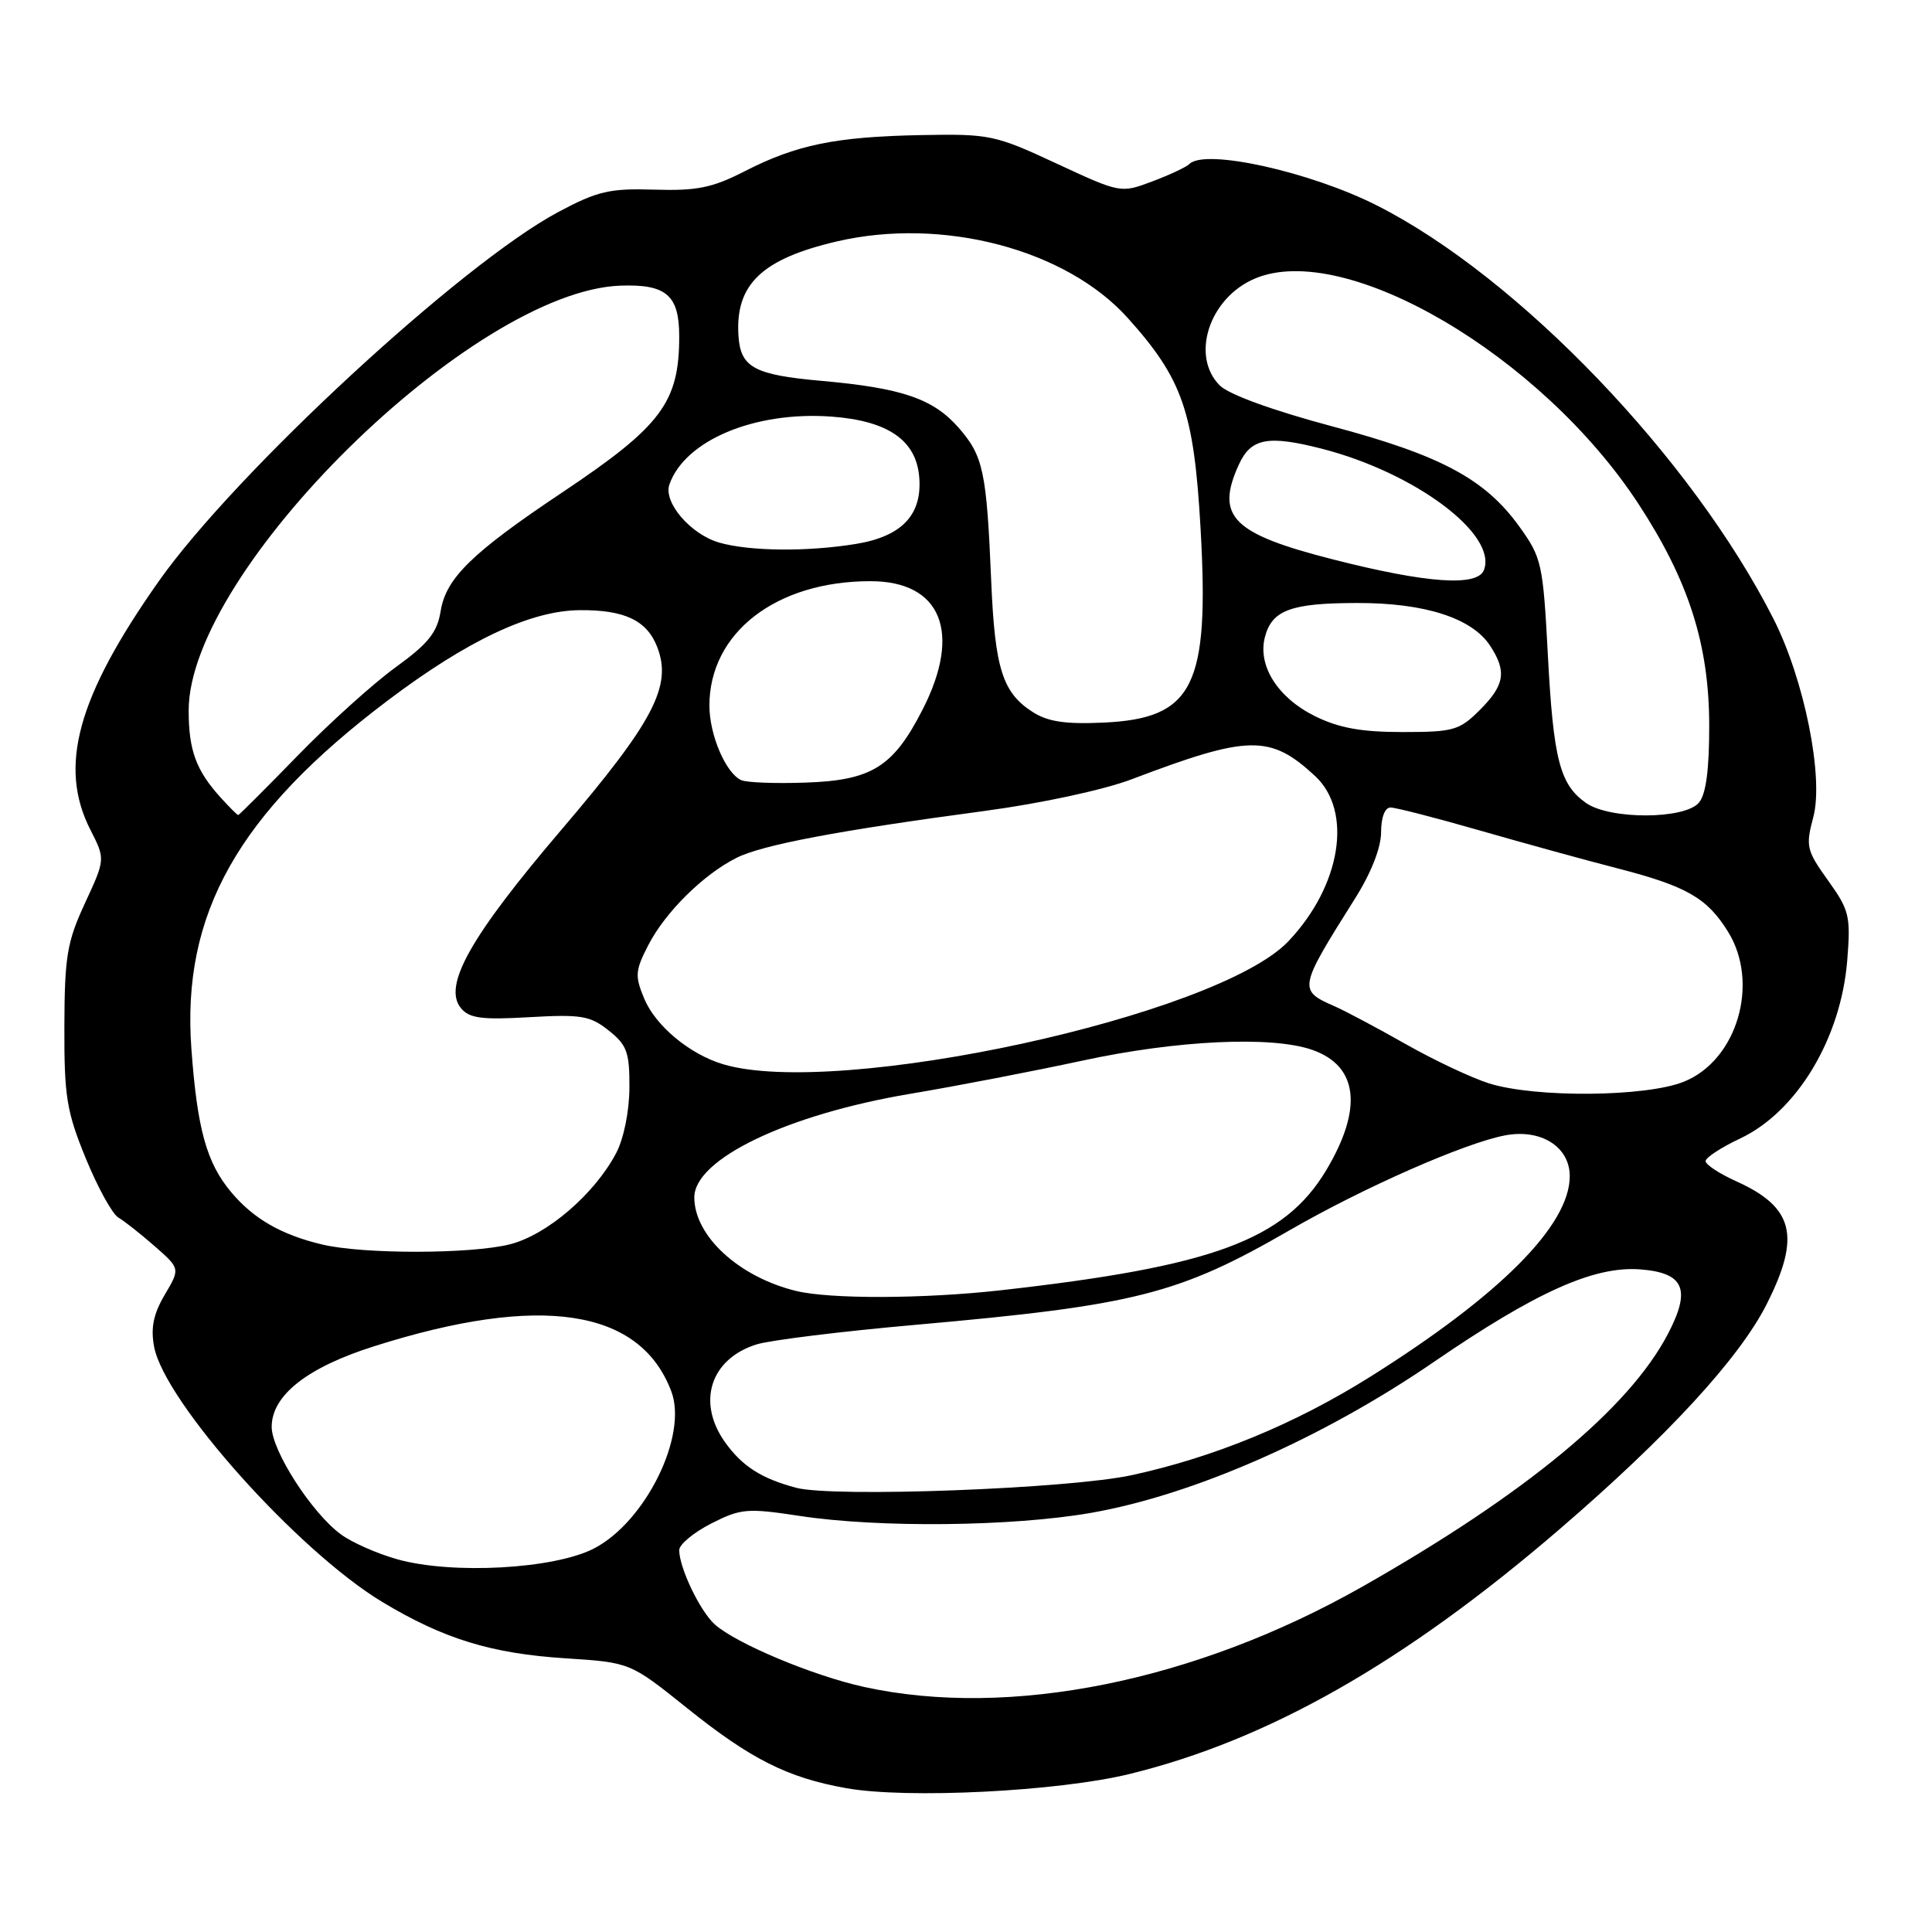<?xml version="1.0" encoding="UTF-8" standalone="no"?>
<!DOCTYPE svg PUBLIC "-//W3C//DTD SVG 1.1//EN" "http://www.w3.org/Graphics/SVG/1.1/DTD/svg11.dtd" >
<svg xmlns="http://www.w3.org/2000/svg" xmlns:xlink="http://www.w3.org/1999/xlink" version="1.1" viewBox="0 0 256 256">
 <g >
 <path fill="currentColor"
d=" M 149.64 235.07 C 168.03 230.58 186.10 220.30 206.59 202.68 C 220.92 190.36 230.48 179.98 234.10 172.80 C 238.64 163.81 237.69 159.97 230.07 156.53 C 227.83 155.52 226.00 154.32 226.00 153.85 C 226.00 153.39 228.05 152.05 230.55 150.87 C 238.09 147.33 243.94 137.61 244.77 127.24 C 245.24 121.39 245.05 120.60 242.22 116.66 C 239.37 112.68 239.24 112.14 240.27 108.28 C 241.68 103.00 239.09 90.10 235.01 82.03 C 224.21 60.72 201.25 36.76 182.50 27.25 C 173.64 22.76 159.67 19.66 157.60 21.73 C 157.20 22.14 154.98 23.17 152.68 24.04 C 148.51 25.61 148.48 25.61 140.00 21.67 C 131.83 17.87 131.13 17.73 122.05 17.90 C 110.69 18.12 105.54 19.18 98.68 22.69 C 94.38 24.89 92.35 25.30 86.72 25.13 C 80.79 24.94 79.18 25.32 73.98 28.09 C 61.18 34.91 31.19 62.63 21.05 77.00 C 10.24 92.34 7.70 101.56 11.98 109.96 C 13.96 113.84 13.96 113.84 11.26 119.67 C 8.88 124.81 8.56 126.74 8.53 136.00 C 8.50 145.31 8.83 147.30 11.37 153.50 C 12.95 157.35 14.89 160.87 15.68 161.33 C 16.47 161.79 18.64 163.50 20.50 165.13 C 23.88 168.10 23.88 168.10 21.83 171.56 C 20.33 174.11 19.95 175.94 20.42 178.45 C 21.79 185.75 39.46 205.51 50.64 212.26 C 58.79 217.17 65.11 219.11 75.00 219.74 C 83.50 220.29 83.50 220.29 91.00 226.30 C 99.46 233.09 104.33 235.55 112.12 236.94 C 120.15 238.38 140.18 237.38 149.64 235.07 Z  M 114.50 223.53 C 107.71 222.04 97.50 217.76 94.70 215.23 C 92.74 213.46 90.00 207.72 90.00 205.40 C 90.00 204.65 91.90 203.07 94.23 201.88 C 98.16 199.88 98.99 199.81 105.98 200.87 C 116.48 202.47 134.11 202.28 144.52 200.47 C 158.15 198.09 175.23 190.58 189.97 180.48 C 203.53 171.19 211.21 167.74 217.32 168.20 C 223.16 168.64 224.11 170.83 221.01 176.75 C 215.85 186.63 202.13 197.97 180.50 210.25 C 158.37 222.80 133.78 227.75 114.50 223.53 Z  M 52.67 206.62 C 50.01 205.88 46.63 204.39 45.17 203.31 C 41.32 200.49 36.00 192.23 36.00 189.07 C 36.00 184.90 40.69 181.20 49.53 178.40 C 71.60 171.39 84.81 173.39 88.95 184.36 C 91.17 190.22 85.54 201.64 78.71 205.18 C 73.44 207.91 59.91 208.65 52.67 206.62 Z  M 105.50 197.14 C 100.90 195.92 98.34 194.28 96.07 191.10 C 92.29 185.79 94.14 180.05 100.25 178.14 C 102.04 177.58 111.60 176.40 121.50 175.53 C 150.43 172.96 156.18 171.50 170.87 163.02 C 180.69 157.35 194.12 151.44 199.45 150.44 C 204.20 149.55 208.00 151.96 208.00 155.85 C 208.00 162.35 198.76 171.63 181.56 182.43 C 171.64 188.66 160.96 193.07 150.00 195.46 C 141.68 197.27 110.45 198.45 105.50 197.14 Z  M 105.50 171.06 C 97.92 169.22 92.00 163.78 92.00 158.66 C 92.00 153.58 104.28 147.69 120.58 144.94 C 126.69 143.92 136.97 141.93 143.42 140.54 C 155.95 137.83 168.51 137.24 173.87 139.11 C 179.96 141.23 180.62 146.87 175.75 155.03 C 170.19 164.33 160.71 167.82 132.50 170.98 C 122.33 172.11 109.98 172.15 105.50 171.06 Z  M 42.72 164.91 C 37.31 163.63 33.62 161.52 30.66 158.00 C 27.38 154.11 26.14 149.65 25.36 138.97 C 24.05 121.09 31.53 107.81 51.35 92.84 C 61.93 84.85 70.32 80.90 76.81 80.85 C 82.80 80.80 85.75 82.22 87.11 85.80 C 89.06 90.92 86.59 95.63 74.47 109.85 C 62.30 124.12 58.63 130.64 61.09 133.60 C 62.19 134.93 63.87 135.15 70.16 134.78 C 77.02 134.39 78.20 134.59 80.66 136.55 C 83.08 138.47 83.43 139.44 83.40 144.13 C 83.39 147.25 82.65 150.88 81.64 152.80 C 78.77 158.24 72.47 163.64 67.56 164.88 C 62.39 166.18 48.20 166.20 42.72 164.91 Z  M 197.32 143.56 C 195.03 142.84 190.08 140.51 186.32 138.38 C 182.57 136.25 178.32 133.99 176.87 133.35 C 171.99 131.21 172.03 131.00 179.56 119.04 C 181.68 115.68 183.00 112.32 183.00 110.29 C 183.00 108.32 183.50 107.00 184.25 107.00 C 184.94 107.00 190.23 108.36 196.00 110.02 C 201.78 111.68 210.04 113.96 214.36 115.07 C 223.50 117.43 226.21 118.99 228.98 123.47 C 233.20 130.29 230.17 140.52 223.10 143.34 C 218.05 145.36 203.48 145.48 197.32 143.56 Z  M 95.79 141.01 C 91.37 139.68 86.87 135.93 85.37 132.34 C 84.11 129.32 84.16 128.61 85.90 125.24 C 88.14 120.88 93.19 115.88 97.57 113.68 C 101.00 111.95 111.06 110.05 130.50 107.45 C 137.95 106.45 146.28 104.66 150.00 103.24 C 165.48 97.36 168.31 97.32 174.25 102.82 C 179.29 107.50 177.70 117.37 170.71 124.73 C 161.31 134.63 110.95 145.58 95.79 141.01 Z  M 29.30 105.75 C 25.99 102.12 25.00 99.44 25.00 94.14 C 25.00 75.60 62.63 38.57 82.20 37.85 C 88.28 37.63 90.00 39.11 90.00 44.56 C 90.00 53.32 87.65 56.46 74.50 65.25 C 62.55 73.23 59.09 76.61 58.39 80.97 C 57.93 83.81 56.76 85.28 52.42 88.42 C 49.45 90.57 43.59 95.86 39.40 100.17 C 35.21 104.48 31.68 108.00 31.56 108.00 C 31.44 108.00 30.43 106.99 29.30 105.75 Z  M 210.16 106.40 C 206.69 103.97 205.83 100.64 205.10 86.80 C 204.46 74.70 204.29 73.90 201.34 69.80 C 196.78 63.46 190.93 60.33 176.44 56.47 C 168.66 54.39 162.82 52.27 161.63 51.08 C 157.72 47.17 160.23 39.48 166.26 36.92 C 178.23 31.83 204.23 47.09 217.10 66.76 C 223.76 76.95 226.46 85.38 226.48 96.09 C 226.49 101.93 226.06 105.22 225.13 106.34 C 223.27 108.59 213.33 108.62 210.16 106.40 Z  M 98.23 103.38 C 96.18 102.47 94.00 97.39 94.00 93.50 C 94.00 83.85 102.82 77.02 115.30 77.01 C 124.71 76.99 127.49 83.78 122.25 94.02 C 118.36 101.64 115.50 103.41 106.70 103.70 C 102.74 103.84 98.93 103.69 98.23 103.38 Z  M 174.21 94.88 C 169.33 92.46 166.65 88.25 167.59 84.48 C 168.51 80.85 171.00 79.91 179.84 79.90 C 188.77 79.88 195.04 81.89 197.44 85.55 C 199.68 88.96 199.39 90.77 196.08 94.08 C 193.38 96.78 192.59 97.00 185.83 97.00 C 180.37 97.00 177.40 96.46 174.21 94.88 Z  M 136.83 94.34 C 132.84 91.79 131.83 88.59 131.34 77.00 C 130.73 62.43 130.30 60.42 127.00 56.65 C 123.63 52.82 119.51 51.41 108.78 50.46 C 99.93 49.67 98.12 48.68 97.85 44.50 C 97.41 37.69 100.94 34.31 110.89 31.99 C 124.90 28.73 141.24 33.02 149.43 42.13 C 156.70 50.22 158.20 54.54 159.08 70.00 C 160.27 90.96 158.15 95.20 146.20 95.75 C 141.17 95.98 138.83 95.63 136.83 94.34 Z  M 176.61 74.12 C 163.28 70.72 161.02 68.44 164.15 61.57 C 165.75 58.06 168.00 57.63 175.12 59.45 C 187.49 62.62 198.44 70.80 196.63 75.53 C 195.77 77.77 189.02 77.29 176.61 74.12 Z  M 95.31 71.90 C 91.50 70.80 87.87 66.56 88.70 64.19 C 90.76 58.34 100.01 54.47 110.15 55.20 C 117.64 55.75 121.38 58.31 121.80 63.18 C 122.23 68.19 119.53 71.07 113.44 72.07 C 107.00 73.13 99.31 73.05 95.31 71.90 Z "/>
</g>
</svg>